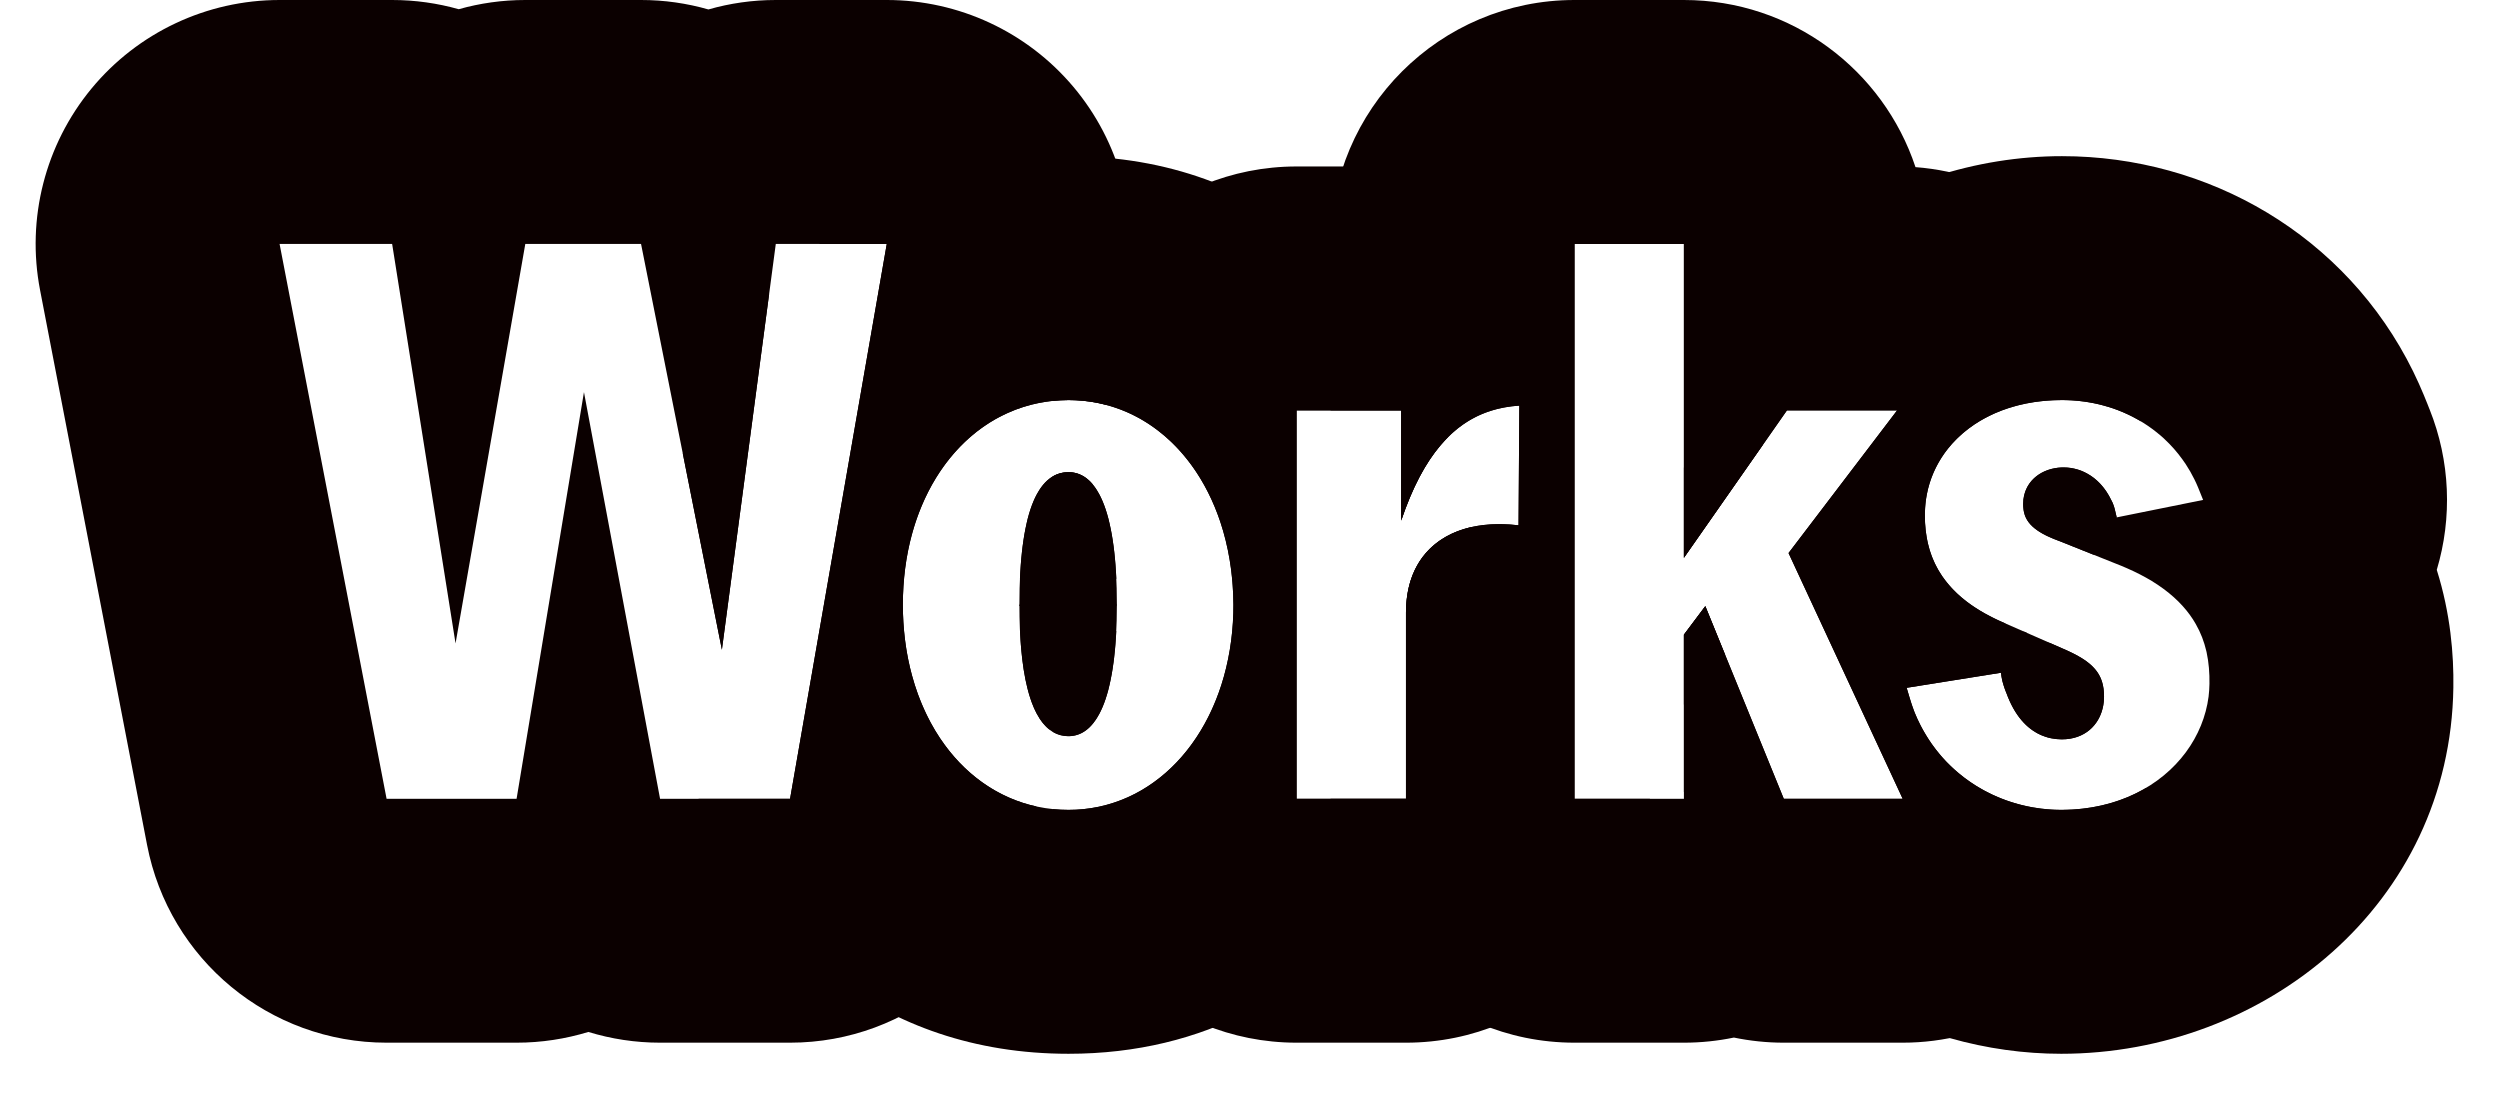 <svg width="41" height="18" viewBox="0 0 41 18" fill="none" xmlns="http://www.w3.org/2000/svg">
<path fill-rule="evenodd" clip-rule="evenodd" d="M27.695 13.192L27.685 13.169C27.66 13.105 27.637 13.044 27.616 12.986V10.409L27.967 9.941L29.254 13.1H31.204L29.332 9.07L31.113 6.73H29.306L27.616 9.148V7.673C28.026 4.391 31.007 2.561 33.817 2.561C36.218 2.561 38.475 3.859 39.575 6.09C39.708 6.359 39.819 6.647 39.841 6.704C39.843 6.709 39.844 6.712 39.845 6.713C40.184 7.56 40.22 8.488 39.963 9.346C40.189 10.064 40.243 10.736 40.235 11.275C40.185 14.835 37.136 17.282 33.804 17.282C31.375 17.282 28.804 15.916 27.695 13.192ZM34.336 6.612C34.177 6.58 34.013 6.563 33.843 6.561C33.834 6.561 33.826 6.561 33.817 6.561C33.16 6.561 32.614 6.757 32.224 7.077C32.212 7.087 32.201 7.097 32.189 7.107C31.838 7.408 31.622 7.813 31.577 8.264C31.572 8.315 31.569 8.367 31.568 8.42C31.565 8.615 31.586 8.796 31.631 8.965C31.655 9.057 31.688 9.146 31.728 9.232C31.774 9.33 31.83 9.423 31.897 9.512C31.94 9.569 31.987 9.623 32.038 9.676C32.177 9.818 32.346 9.945 32.549 10.059C32.589 10.081 32.629 10.103 32.671 10.124C32.737 10.157 32.806 10.189 32.878 10.22C32.883 10.224 32.888 10.228 32.892 10.231C32.981 10.299 33.073 10.356 33.167 10.402L33.186 10.355L33.239 10.378L33.221 10.427C33.355 10.487 33.491 10.526 33.622 10.546L33.843 10.643C33.861 10.651 33.878 10.658 33.895 10.666C33.903 10.669 33.91 10.673 33.917 10.676C33.976 10.703 34.031 10.731 34.08 10.758C34.087 10.762 34.094 10.766 34.1 10.77C34.131 10.787 34.159 10.805 34.186 10.823C34.212 10.841 34.236 10.858 34.258 10.877C34.263 10.88 34.267 10.884 34.271 10.887C34.373 10.974 34.439 11.069 34.474 11.184C34.475 11.187 34.476 11.19 34.477 11.194C34.497 11.262 34.506 11.338 34.506 11.423C34.506 11.484 34.5 11.543 34.487 11.6C34.42 11.903 34.179 12.125 33.817 12.125C33.813 12.125 33.809 12.125 33.804 12.125C33.731 12.124 33.66 12.115 33.591 12.097C33.578 12.093 33.564 12.089 33.55 12.084C33.456 12.054 33.366 12.006 33.283 11.939C33.281 11.938 33.279 11.936 33.277 11.934C33.166 11.843 33.066 11.717 32.984 11.551C32.964 11.511 32.945 11.468 32.927 11.423C32.92 11.406 32.914 11.389 32.907 11.371C32.903 11.361 32.898 11.35 32.894 11.339C32.877 11.297 32.861 11.251 32.848 11.201C32.845 11.192 32.843 11.183 32.84 11.174C32.839 11.168 32.838 11.162 32.836 11.155C32.836 11.153 32.835 11.15 32.834 11.147C32.832 11.135 32.829 11.124 32.827 11.112C32.827 11.108 32.826 11.105 32.825 11.102C32.822 11.079 32.819 11.056 32.816 11.033C32.816 11.033 32.816 11.033 32.816 11.033L31.269 11.28C31.276 11.304 31.284 11.329 31.291 11.354C31.298 11.377 31.305 11.4 31.311 11.423C31.338 11.511 31.366 11.599 31.399 11.683C31.428 11.754 31.459 11.822 31.493 11.888C31.505 11.913 31.518 11.937 31.531 11.961C31.617 12.117 31.717 12.26 31.828 12.39C31.854 12.42 31.88 12.45 31.907 12.478C31.916 12.487 31.924 12.496 31.932 12.504C32.176 12.755 32.465 12.947 32.776 13.077C32.78 13.079 32.784 13.08 32.788 13.082C32.91 13.132 33.035 13.173 33.163 13.204C33.373 13.256 33.588 13.282 33.804 13.282C33.809 13.282 33.813 13.282 33.817 13.282C34.729 13.278 35.44 12.888 35.848 12.337C36.051 12.063 36.179 11.749 36.221 11.423C36.229 11.354 36.234 11.285 36.235 11.215C36.238 11.041 36.225 10.867 36.188 10.696C36.186 10.689 36.184 10.682 36.183 10.675C36.148 10.525 36.093 10.378 36.011 10.235C35.982 10.184 35.95 10.133 35.913 10.083C35.769 9.885 35.567 9.698 35.289 9.528C35.168 9.455 35.033 9.385 34.882 9.319C34.82 9.292 34.756 9.265 34.688 9.239L33.778 8.875C33.704 8.848 33.639 8.822 33.581 8.794C33.569 8.789 33.558 8.783 33.546 8.777C33.542 8.775 33.537 8.772 33.533 8.77C33.526 8.767 33.52 8.763 33.514 8.76C33.505 8.755 33.496 8.75 33.488 8.746C33.323 8.651 33.243 8.552 33.206 8.446C33.206 8.444 33.205 8.442 33.205 8.441C33.186 8.384 33.18 8.325 33.18 8.264C33.18 8.238 33.182 8.213 33.184 8.189C33.222 7.877 33.49 7.677 33.817 7.666C33.826 7.666 33.834 7.666 33.843 7.666C33.886 7.666 33.929 7.67 33.972 7.676C33.984 7.679 33.997 7.681 34.009 7.684C34.069 7.696 34.128 7.716 34.184 7.743C34.197 7.749 34.21 7.756 34.223 7.763C34.385 7.85 34.526 7.996 34.623 8.199C34.63 8.212 34.637 8.224 34.643 8.237C34.647 8.246 34.651 8.255 34.654 8.264C34.675 8.315 34.687 8.367 34.699 8.423C34.702 8.435 34.705 8.447 34.708 8.46C34.709 8.463 34.709 8.466 34.71 8.469C34.712 8.474 34.713 8.48 34.714 8.485L36.131 8.199C36.123 8.178 36.114 8.157 36.106 8.137C36.106 8.136 36.106 8.135 36.105 8.134C36.065 8.033 36.031 7.947 35.988 7.861C35.945 7.774 35.898 7.691 35.845 7.611C35.827 7.584 35.809 7.558 35.79 7.532C35.705 7.414 35.608 7.304 35.502 7.205C35.494 7.197 35.486 7.19 35.478 7.182C35.45 7.157 35.422 7.132 35.392 7.109C35.387 7.104 35.382 7.1 35.377 7.096C35.185 6.941 34.967 6.816 34.73 6.725C34.704 6.715 34.677 6.706 34.65 6.696C34.623 6.687 34.596 6.679 34.569 6.671C34.535 6.66 34.501 6.651 34.466 6.642C34.449 6.637 34.432 6.633 34.414 6.629C34.389 6.623 34.362 6.617 34.336 6.612Z" fill="#0B0000"/>
<path fill-rule="evenodd" clip-rule="evenodd" d="M25.822 17.1C23.613 17.1 21.822 15.309 21.822 13.1H23.058V10.045C23.058 9.505 23.265 9.104 23.616 8.863C23.732 8.783 23.865 8.72 24.011 8.676C24.27 8.597 24.573 8.575 24.904 8.615L24.917 6.652C24.742 6.663 24.573 6.694 24.412 6.749C24.12 6.849 23.854 7.028 23.616 7.313C23.373 7.602 23.16 8.001 22.98 8.537V6.73H21.822V4C21.822 1.791 23.613 0 25.822 0H27.616C29.385 0 30.886 1.149 31.414 2.741C32.814 2.847 34.067 3.682 34.697 4.954C35.003 5.572 35.139 6.245 35.109 6.909C34.737 6.686 34.295 6.561 33.817 6.561C32.983 6.561 32.327 6.878 31.943 7.362C31.792 7.554 31.683 7.771 31.623 8.006C31.62 8.015 31.618 8.024 31.616 8.034C31.601 8.097 31.589 8.162 31.581 8.227C31.578 8.256 31.575 8.285 31.573 8.314C31.57 8.349 31.569 8.385 31.568 8.42C31.568 8.438 31.568 8.456 31.568 8.474C31.569 8.626 31.585 8.769 31.616 8.905C31.688 9.222 31.845 9.495 32.091 9.728C32.142 9.776 32.197 9.823 32.256 9.868C32.433 10.002 32.645 10.122 32.894 10.227L33.843 10.643C34.324 10.851 34.506 11.046 34.506 11.423C34.506 11.474 34.502 11.524 34.493 11.572C34.435 11.89 34.19 12.125 33.817 12.125C33.694 12.125 33.574 12.101 33.463 12.051C33.234 11.947 33.038 11.729 32.907 11.371C32.874 11.293 32.84 11.196 32.823 11.087C32.82 11.069 32.818 11.051 32.816 11.033L31.269 11.28C31.276 11.304 31.284 11.329 31.291 11.353C31.323 11.463 31.357 11.577 31.399 11.683C31.46 11.834 31.533 11.974 31.616 12.103C31.622 12.113 31.627 12.121 31.633 12.131C31.771 12.341 31.934 12.523 32.117 12.676C32.593 13.077 33.199 13.282 33.804 13.282C34.347 13.282 34.82 13.145 35.2 12.919C35.236 13.73 35.026 14.546 34.576 15.252C33.841 16.403 32.57 17.1 31.204 17.1H29.254C28.975 17.1 28.702 17.071 28.436 17.016C28.171 17.071 27.897 17.1 27.616 17.1H25.822ZM25.822 13.1H27.616V10.409L27.967 9.941L29.254 13.1H31.204L29.332 9.07L31.113 6.73H29.306L27.616 9.148V4H25.822V13.1ZM34.336 9.098C34.482 8.9 34.607 8.692 34.712 8.476C34.708 8.458 34.703 8.44 34.699 8.423C34.681 8.344 34.665 8.271 34.623 8.199C34.454 7.848 34.155 7.666 33.843 7.666C33.579 7.666 33.349 7.789 33.243 7.995C33.203 8.074 33.18 8.164 33.18 8.264C33.18 8.278 33.181 8.291 33.181 8.304C33.191 8.495 33.276 8.66 33.623 8.813C33.67 8.834 33.721 8.855 33.778 8.875L34.336 9.098Z" fill="#0B0000"/>
<path fill-rule="evenodd" clip-rule="evenodd" d="M17.264 12.002C17.343 12.05 17.43 12.073 17.524 12.073C18.018 12.073 18.317 11.358 18.317 9.915C18.317 8.446 18.018 7.744 17.524 7.744C17.43 7.744 17.343 7.767 17.264 7.814V12.002ZM17.268 13.269C17.356 15.4 19.112 17.1 21.264 17.1H23.058C25.267 17.1 27.058 15.309 27.058 13.1H25.822V4H27.616V9.148L28.913 7.292L28.917 6.679C28.924 5.569 28.471 4.506 27.664 3.745C26.858 2.983 25.771 2.59 24.664 2.66C24.35 2.68 24.031 2.724 23.711 2.797C23.474 2.753 23.23 2.73 22.98 2.73H21.264C19.107 2.73 17.349 4.437 17.267 6.574C17.352 6.566 17.437 6.561 17.524 6.561C17.838 6.561 18.136 6.62 18.412 6.73C18.614 6.811 18.805 6.919 18.98 7.053C19.055 7.11 19.128 7.171 19.197 7.237C19.212 7.251 19.226 7.264 19.24 7.278C19.36 7.397 19.47 7.528 19.571 7.671C19.749 7.925 19.896 8.216 20.006 8.537C20.146 8.951 20.225 9.415 20.228 9.915C20.228 9.959 20.228 10.002 20.227 10.045C20.215 10.472 20.146 10.873 20.029 11.237C19.83 11.854 19.492 12.367 19.058 12.724C18.869 12.88 18.661 13.007 18.438 13.1C18.155 13.219 17.848 13.282 17.524 13.282C17.438 13.282 17.352 13.278 17.268 13.269ZM21.264 13.1H23.058V10.045C23.058 9.446 23.312 9.02 23.734 8.791C23.904 8.698 24.101 8.638 24.32 8.611C24.501 8.589 24.697 8.59 24.904 8.615L24.917 6.652C24.763 6.662 24.614 6.687 24.471 6.73C23.856 6.916 23.349 7.44 22.98 8.537V6.73H21.264V13.1ZM28.293 10.741L27.967 9.941L27.616 10.409V11.556C27.879 11.313 28.106 11.039 28.293 10.741Z" fill="#0B0000"/>
<path fill-rule="evenodd" clip-rule="evenodd" d="M24.228 9.888L24.228 9.915C24.228 13.22 22.023 17.282 17.524 17.282C14.42 17.282 12.409 15.374 11.456 13.1H12.957L14.543 4H13.431C14.478 3.123 15.841 2.561 17.524 2.561C20.815 2.561 22.87 4.72 23.743 7.174C23.447 7.47 23.191 7.91 22.98 8.537V6.73H21.264V13.1H23.058V10.045C23.058 10.001 23.059 9.957 23.062 9.915C23.063 9.909 23.063 9.902 23.064 9.896C23.114 9.217 23.516 8.787 24.122 8.646C24.19 9.065 24.226 9.482 24.228 9.888ZM12.614 4.819L11.839 10.656L11.198 7.439C11.497 6.497 11.969 5.59 12.614 4.819ZM18.225 9.45C17.999 9.337 17.753 9.282 17.524 9.282C17.273 9.282 17.017 9.344 16.791 9.458C16.769 9.469 16.748 9.48 16.727 9.492C16.755 8.857 16.848 8.399 17.001 8.112C17.133 7.865 17.308 7.744 17.524 7.744C17.729 7.744 17.9 7.865 18.03 8.11C18.183 8.398 18.28 8.857 18.308 9.494C18.282 9.479 18.254 9.464 18.225 9.45ZM20.186 9.31C20.212 9.504 20.227 9.707 20.228 9.915C20.228 10.115 20.216 10.31 20.192 10.498C19.983 12.132 18.9 13.282 17.524 13.282C16.125 13.282 15.05 12.142 14.843 10.499C14.82 10.311 14.807 10.116 14.807 9.915C14.807 9.708 14.821 9.506 14.846 9.312C15.059 7.691 16.131 6.561 17.524 6.561C18.894 6.561 19.964 7.681 20.186 9.31ZM17.003 11.705C17.134 11.951 17.309 12.073 17.524 12.073C17.728 12.073 17.899 11.951 18.029 11.707C18.181 11.422 18.277 10.97 18.307 10.349C18.281 10.364 18.253 10.379 18.223 10.394C17.998 10.506 17.753 10.561 17.524 10.561C17.285 10.561 17.033 10.503 16.804 10.389C16.778 10.376 16.752 10.362 16.728 10.348C16.757 10.968 16.85 11.42 17.003 11.705ZM16.718 9.938L18.317 9.928C18.317 9.924 18.317 9.919 18.317 9.915H16.718C16.718 9.923 16.718 9.931 16.718 9.938Z" fill="#0B0000"/>
<path fill-rule="evenodd" clip-rule="evenodd" d="M6.34 17.1C4.423 17.1 2.775 15.74 2.412 13.857L0.657 4.757C0.431 3.586 0.74 2.374 1.5 1.453C2.26 0.533 3.391 0 4.585 0H6.431C6.808 0 7.175 0.053 7.523 0.151C7.871 0.053 8.238 0 8.615 0H10.513C10.895 0 11.265 0.054 11.618 0.155C11.97 0.054 12.341 0 12.723 0H14.543C15.724 0 16.845 0.522 17.605 1.426C18.365 2.33 18.686 3.523 18.484 4.687L18.143 6.641C17.945 6.588 17.738 6.561 17.524 6.561C17.11 6.561 16.724 6.661 16.38 6.844C15.969 7.063 15.62 7.402 15.355 7.83C15.008 8.392 14.807 9.108 14.807 9.915C14.807 9.965 14.808 10.015 14.809 10.064C14.82 10.42 14.87 10.757 14.955 11.07C15.075 11.516 15.265 11.912 15.512 12.242C15.891 12.748 16.402 13.096 16.995 13.226L16.898 13.787C16.564 15.702 14.901 17.1 12.957 17.1H10.825C10.417 17.1 10.022 17.038 9.649 16.924C9.275 17.038 8.88 17.1 8.472 17.1H6.34ZM6.34 13.1H8.472L9.577 6.431L10.825 13.1H12.957L14.543 4H12.723L11.839 10.656L10.513 4H8.615L7.471 10.552L6.431 4H4.585L6.34 13.1ZM17.917 7.939L17.215 11.968C16.892 11.722 16.718 11.039 16.718 9.915C16.718 8.446 17.004 7.744 17.524 7.744C17.674 7.744 17.806 7.809 17.917 7.939Z" fill="#0B0000"/>
</svg>
